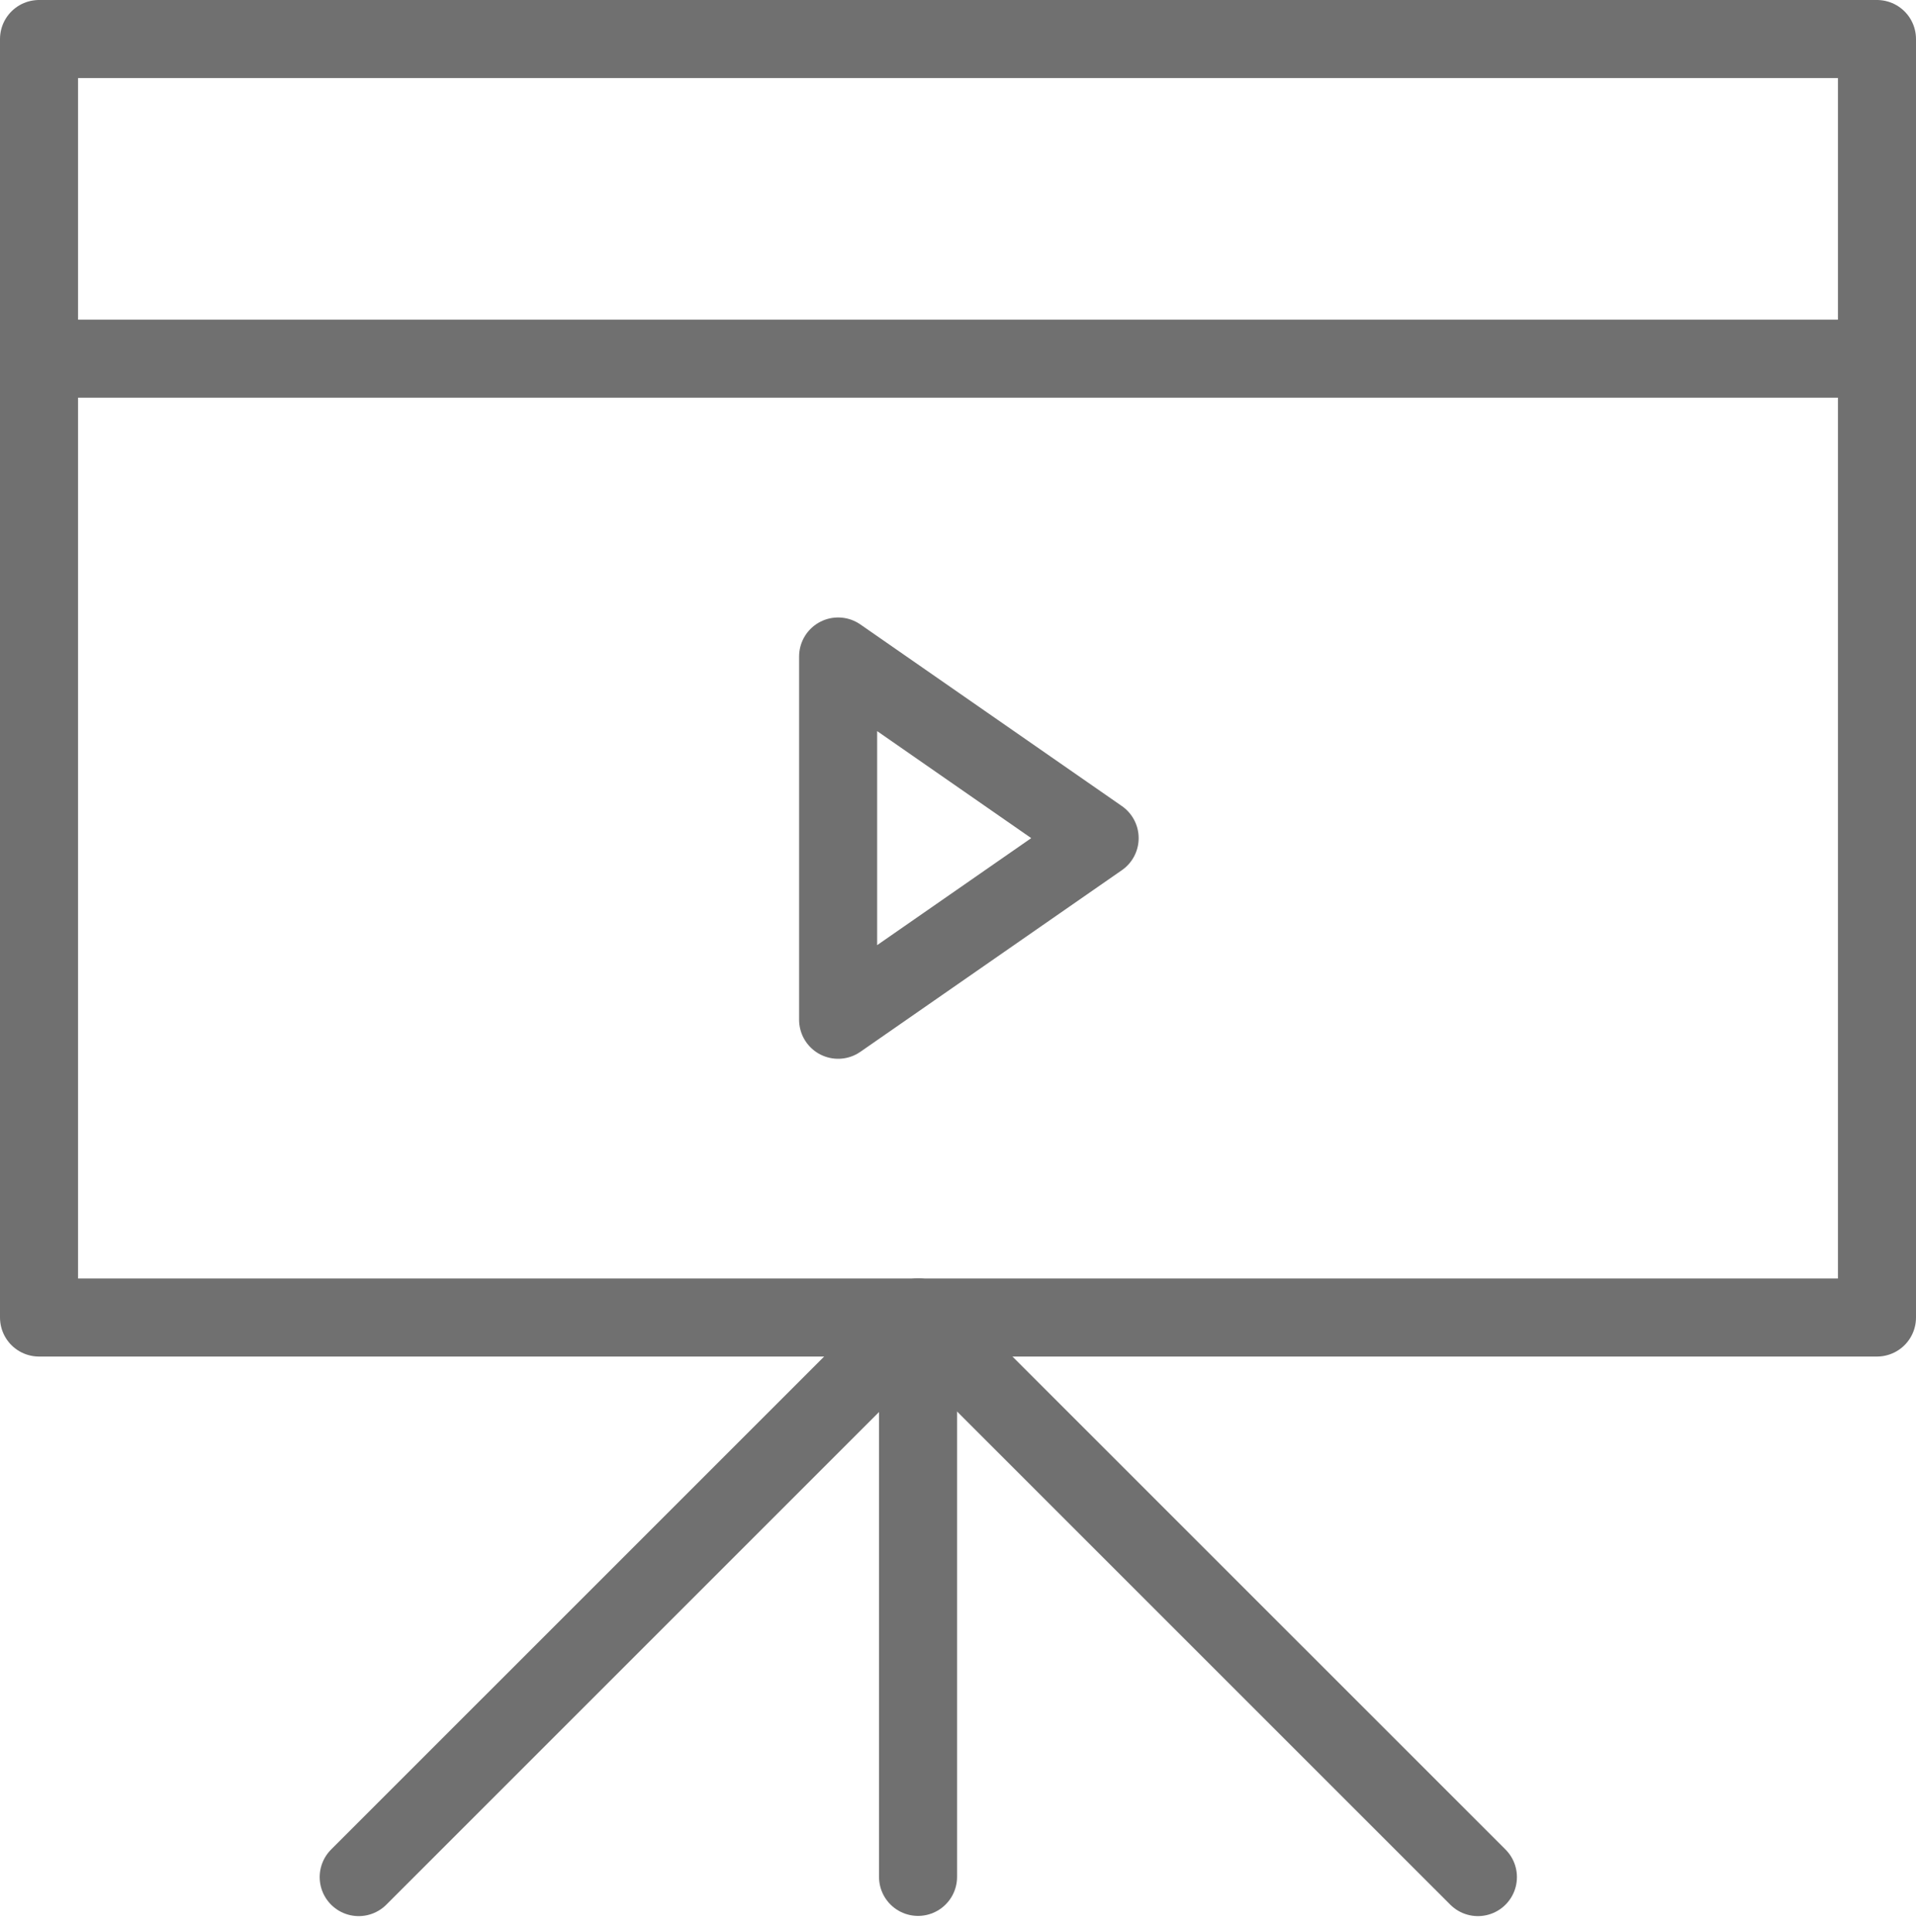 <svg xmlns="http://www.w3.org/2000/svg" width="36.824" height="37.138" viewBox="0 0 36.824 37.138">
  <g id="support_demos" transform="translate(-1436.263 -1526.25)">
    <g id="Group_8170" data-name="Group 8170" transform="translate(1437.013 1527)">
      <g id="Group_3778" data-name="Group 3778">
        <rect id="Rectangle_908" data-name="Rectangle 908" width="35.324" height="24.573" fill="none" stroke="#707070" stroke-linejoin="round" stroke-width="1.5"/>
        <line id="Line_3373" data-name="Line 3373" y2="10.751" transform="translate(16.894 24.573)" fill="none" stroke="#707070" stroke-linecap="round" stroke-linejoin="round" stroke-width="1.5"/>
        <path id="Path_4852" data-name="Path 4852" d="M1133.5,940.255l10.755-10.754,10.755,10.754" transform="translate(-1127.356 -904.927)" fill="none" stroke="#707070" stroke-linecap="round" stroke-linejoin="round" stroke-width="1.5"/>
        <line id="Line_3374" data-name="Line 3374" x2="35.324" transform="translate(0 6.144)" fill="none" stroke="#707070" stroke-linecap="round" stroke-linejoin="round" stroke-width="1.5"/>
      </g>
      <g id="Group_8169" data-name="Group 8169" transform="translate(15.358 11.868)">
        <path id="Path_6414" data-name="Path 6414" d="M1091.5,969.227l5.026,3.491-5.026,3.491Z" transform="translate(-1091.5 -969.227)" fill="none" stroke="#707070" stroke-linecap="round" stroke-linejoin="round" stroke-width="1.5"/>
      </g>
    </g>
  </g>
</svg>
